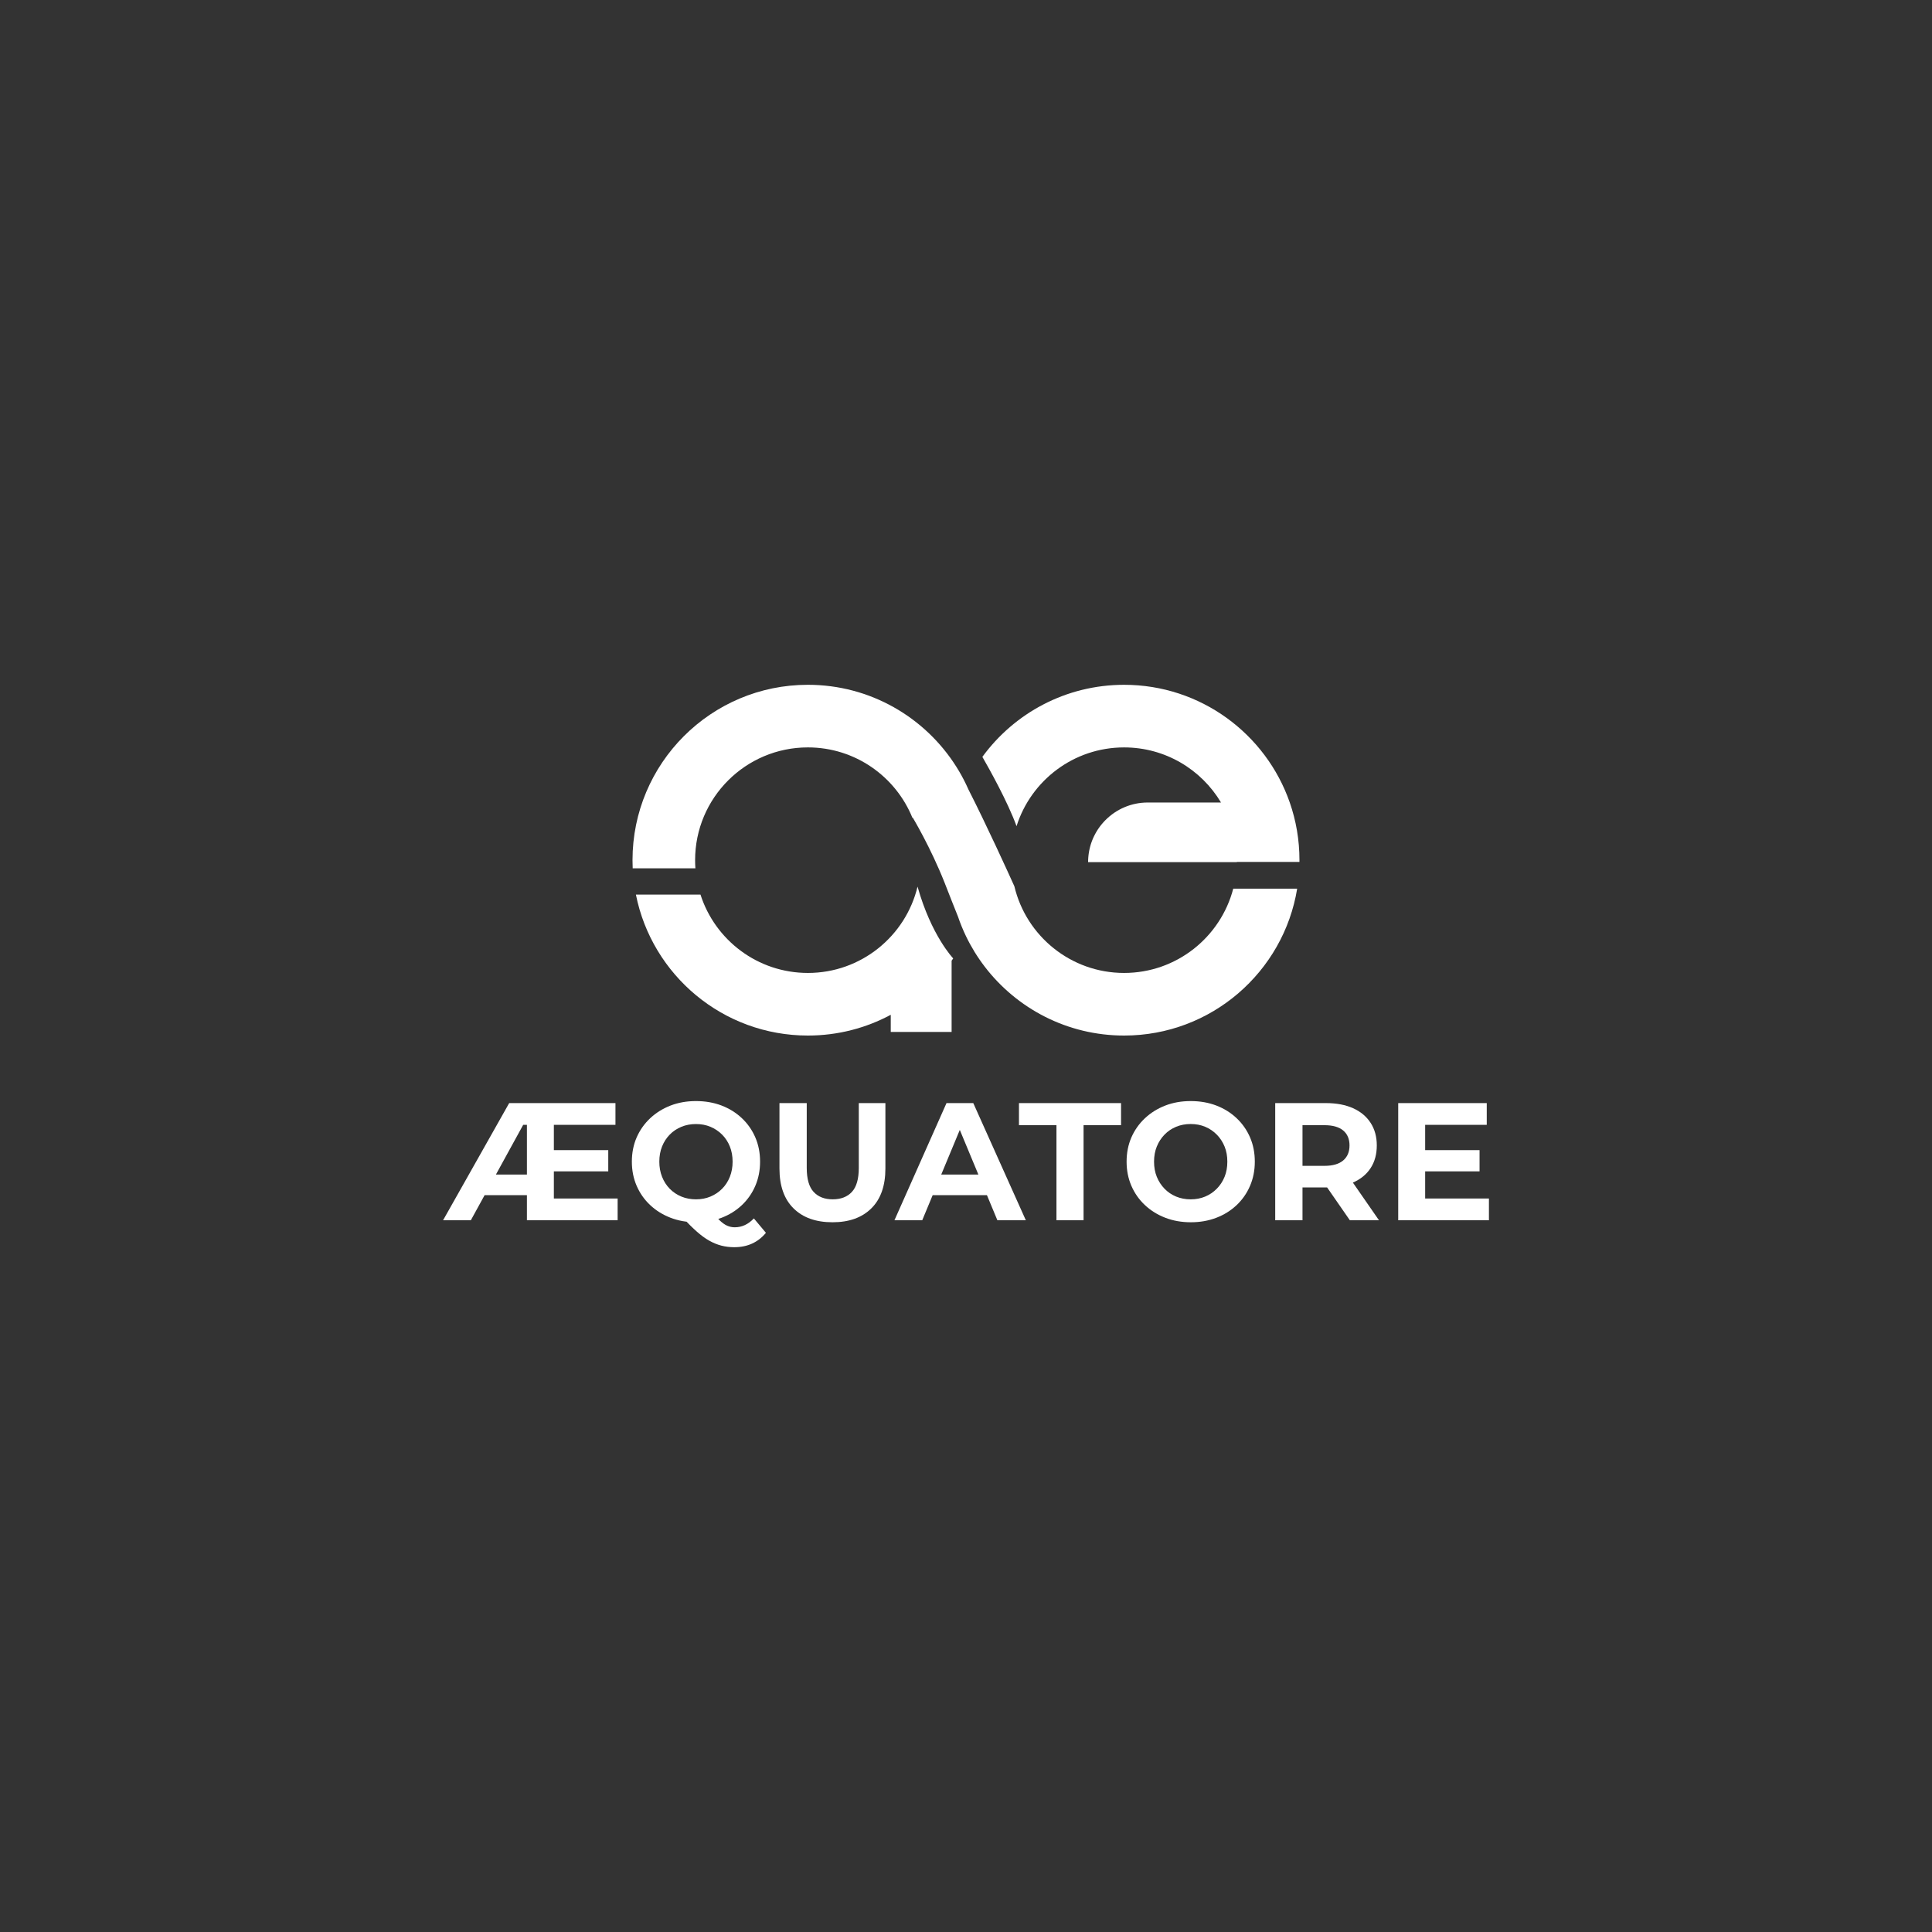 <?xml version="1.0" encoding="utf-8"?>
<!-- Generator: Adobe Illustrator 25.2.0, SVG Export Plug-In . SVG Version: 6.00 Build 0)  -->
<svg version="1.1" id="Layer_1" xmlns="http://www.w3.org/2000/svg" xmlns:xlink="http://www.w3.org/1999/xlink" x="0px" y="0px"
	 viewBox="0 0 1500 1500" style="enable-background:new 0 0 1500 1500;" xml:space="preserve">
<rect x="0" y="0" width="1500" height="1500" fill="#333333" stroke="none"/>
<style type="text/css">
	.st0{fill:#FFFFFF;}
</style>
<g>
	<path class="st0" d="M712.38,688.37c-9.24,38.45-43.85,67.02-85.13,67.02c-39.03,0-72.09-25.54-83.39-60.82h-50.14
		C506.14,756.97,561.2,804,627.25,804c23.27,0,45.17-5.84,64.33-16.12v13.33h47.25v-55.31c0.42-0.59,0.83-1.18,1.23-1.78l-0.01-0.03
		C740.05,744.08,723.06,726.44,712.38,688.37z"/>
	<path class="st0" d="M872.75,755.39c-41.37,0-76.05-28.7-85.19-67.28c-4.95-10.97-21.72-47.82-35.68-75.18c0,0,0,0,0-0.01
		c-0.6-1.37-1.23-2.73-1.88-4.08c-2.27-4.72-4.81-9.3-7.6-13.7c0,0,0-0.01-0.01-0.01c-24.13-38.14-66.68-63.46-115.15-63.46
		c-75.2,0-136.16,60.96-136.16,136.16c0,2.11,0.05,4.21,0.14,6.31h48.69c-0.15-2.08-0.23-4.19-0.23-6.31
		c0-48.35,39.2-87.55,87.55-87.55c36.75,0,68.21,22.64,81.2,54.74c0.14-0.18,0.22-0.25,0.22-0.25s13.87,23.08,24.73,50.54
		c4.04,10.21,7.27,18.73,10.38,26.28c0,0.01,0.01,0.02,0.01,0.03c1.77,5.22,3.85,10.29,6.21,15.2c4.06,8.45,8.98,16.41,14.63,23.78
		c0,0,0,0,0,0.01C789.52,783.07,828.69,804,872.75,804c67.67,0,123.81-49.36,134.37-114.05h-49.63
		C947.69,727.59,913.47,755.39,872.75,755.39z"/>
	<path class="st0" d="M1001.37,623.06c-18.51-53.2-69.11-91.38-128.62-91.38c-45.21,0-85.27,22.03-110.04,55.95
		c5.15,8.95,19.67,34.84,26.53,53.82c11.2-35.46,44.35-61.16,83.5-61.16c31.99,0,59.98,17.16,75.25,42.78h-47.55h-9.34
		c-12.78,0-24.36,5.18-32.73,13.56c-0.26,0.26-0.52,0.52-0.77,0.79c-0.09,0.09-0.17,0.19-0.26,0.28c-0.16,0.18-0.33,0.35-0.49,0.53
		c-0.1,0.11-0.2,0.22-0.29,0.33c-0.15,0.16-0.29,0.33-0.44,0.49c-0.11,0.12-0.21,0.25-0.31,0.37c-0.13,0.16-0.27,0.31-0.4,0.47
		c-0.11,0.13-0.21,0.26-0.32,0.39c-0.13,0.16-0.25,0.31-0.38,0.47c-0.11,0.13-0.21,0.27-0.31,0.4c-0.12,0.16-0.24,0.31-0.36,0.47
		c-0.1,0.14-0.21,0.28-0.31,0.42c-0.11,0.16-0.23,0.31-0.34,0.47c-0.1,0.14-0.2,0.29-0.3,0.43c-0.11,0.16-0.22,0.31-0.33,0.47
		c-0.1,0.15-0.2,0.3-0.3,0.45c-0.1,0.16-0.21,0.32-0.31,0.48c-0.1,0.15-0.19,0.3-0.29,0.46c-0.1,0.16-0.2,0.32-0.3,0.48
		c-0.09,0.15-0.19,0.31-0.28,0.47c-0.1,0.16-0.19,0.32-0.29,0.49c-0.09,0.16-0.18,0.32-0.27,0.48c-0.09,0.16-0.18,0.33-0.27,0.49
		c-0.09,0.16-0.17,0.32-0.26,0.48c-0.09,0.17-0.18,0.33-0.26,0.5c-0.08,0.16-0.17,0.33-0.25,0.49c-0.08,0.17-0.17,0.33-0.25,0.5
		c-0.08,0.17-0.16,0.33-0.24,0.5c-0.08,0.17-0.16,0.34-0.24,0.51c-0.08,0.17-0.15,0.34-0.23,0.51c-0.08,0.17-0.15,0.34-0.23,0.52
		c-0.07,0.17-0.14,0.34-0.21,0.51c-0.07,0.17-0.14,0.35-0.21,0.52c-0.07,0.17-0.13,0.34-0.2,0.52c-0.07,0.18-0.14,0.35-0.2,0.53
		c-0.06,0.17-0.13,0.35-0.19,0.52c-0.06,0.18-0.13,0.36-0.19,0.54c-0.06,0.17-0.12,0.35-0.18,0.53c-0.06,0.18-0.12,0.36-0.18,0.55
		c-0.06,0.18-0.11,0.35-0.16,0.53c-0.06,0.18-0.11,0.37-0.16,0.55c-0.05,0.18-0.1,0.35-0.15,0.53c-0.05,0.19-0.1,0.37-0.15,0.56
		c-0.05,0.18-0.09,0.35-0.13,0.53c-0.05,0.19-0.09,0.38-0.14,0.57c-0.04,0.18-0.08,0.36-0.12,0.53c-0.04,0.19-0.09,0.39-0.13,0.58
		c-0.04,0.18-0.07,0.36-0.11,0.53c-0.04,0.2-0.08,0.39-0.11,0.59c-0.03,0.18-0.06,0.35-0.09,0.53c-0.03,0.2-0.07,0.4-0.1,0.61
		c-0.03,0.18-0.05,0.35-0.08,0.53c-0.03,0.21-0.06,0.41-0.09,0.62c-0.02,0.17-0.04,0.35-0.07,0.53c-0.03,0.21-0.05,0.42-0.07,0.63
		c-0.02,0.17-0.04,0.34-0.05,0.52c-0.02,0.22-0.04,0.43-0.06,0.65c-0.01,0.17-0.03,0.34-0.04,0.51c-0.02,0.22-0.03,0.44-0.04,0.66
		c-0.01,0.17-0.02,0.34-0.03,0.5c-0.01,0.23-0.02,0.45-0.03,0.68c-0.01,0.16-0.01,0.33-0.01,0.49c0,0.12-0.01,0.23-0.01,0.35
		c0,0.2,0,0.4,0,0.6h100.72h14.75c0-0.05,0-0.11,0-0.16h48.61c0-0.45,0.01-0.9,0.01-1.36
		C1008.91,652.15,1006.25,637.08,1001.37,623.06z"/>
</g>
<g>
	<path class="st0" d="M344,947.4l51.33-90.96h20.92v16.89h-18.06l12.86-8.84l-45.48,82.9H344z M370.64,927.91l0.39-15.98h45.22
		v15.98H370.64z M430.02,930.51h49.51v16.89H409.1v-90.96h68.74v16.89h-47.82V930.51z M428.46,892.95h43.79v16.5h-43.79V892.95z"/>
	<path class="st0" d="M540.34,948.96c-7.1,0-13.69-1.17-19.75-3.51c-6.06-2.34-11.35-5.63-15.85-9.88
		c-4.51-4.24-7.99-9.23-10.46-14.94c-2.47-5.72-3.7-11.95-3.7-18.71c0-6.84,1.23-13.1,3.7-18.78c2.47-5.67,5.95-10.63,10.46-14.88
		c4.5-4.24,9.77-7.54,15.79-9.88c6.02-2.34,12.62-3.51,19.82-3.51c7.19,0,13.79,1.15,19.82,3.44c6.02,2.3,11.28,5.57,15.79,9.81
		c4.5,4.25,7.99,9.23,10.46,14.94c2.47,5.72,3.7,12,3.7,18.84c0,6.76-1.23,13.02-3.7,18.78c-2.47,5.76-5.96,10.76-10.46,15.01
		c-4.51,4.25-9.77,7.52-15.79,9.81C554.13,947.81,547.53,948.96,540.34,948.96z M540.34,931.16c4.07,0,7.82-0.71,11.24-2.14
		c3.42-1.43,6.43-3.44,9.03-6.04c2.6-2.6,4.61-5.69,6.04-9.29c1.43-3.59,2.14-7.51,2.14-11.76c0-4.33-0.71-8.27-2.14-11.82
		c-1.43-3.55-3.44-6.63-6.04-9.23c-2.6-2.6-5.61-4.61-9.03-6.04c-3.42-1.43-7.17-2.14-11.24-2.14c-4.07,0-7.84,0.71-11.3,2.14
		c-3.47,1.43-6.48,3.44-9.03,6.04c-2.56,2.6-4.55,5.67-5.98,9.23c-1.43,3.55-2.14,7.49-2.14,11.82c0,4.25,0.71,8.17,2.14,11.76
		c1.43,3.6,3.42,6.69,5.98,9.29c2.55,2.6,5.57,4.61,9.03,6.04C532.5,930.44,536.27,931.16,540.34,931.16z M570.1,968.32
		c-3.55,0-6.91-0.41-10.07-1.23c-3.16-0.82-6.28-2.1-9.36-3.83c-3.08-1.73-6.26-4.05-9.55-6.95c-3.29-2.9-6.97-6.52-11.04-10.85
		l22.22-5.59c2.34,3.21,4.5,5.76,6.5,7.67c1.99,1.9,3.92,3.27,5.78,4.09c1.86,0.82,3.83,1.23,5.91,1.23c5.54,0,10.48-2.3,14.81-6.89
		l9.36,11.18C588.5,964.59,580.32,968.32,570.1,968.32z"/>
	<path class="st0" d="M646.37,948.96c-12.91,0-23-3.59-30.28-10.79c-7.28-7.19-10.92-17.5-10.92-30.93v-50.81h21.18v50.29
		c0,8.58,1.77,14.79,5.33,18.65c3.55,3.86,8.49,5.78,14.81,5.78c6.41,0,11.39-1.93,14.94-5.78c3.55-3.85,5.33-10.07,5.33-18.65
		v-50.29h20.66v50.81c0,13.43-3.64,23.74-10.92,30.93C669.24,945.37,659.19,948.96,646.37,948.96z"/>
	<path class="st0" d="M694.45,947.4l40.41-90.96h20.79l40.8,90.96h-22.09l-33.4-80.3h8.45l-33.39,80.3H694.45z M714.85,927.91
		l5.33-15.98h47.04l5.46,15.98H714.85z"/>
	<path class="st0" d="M820.23,947.4v-73.81h-29.11v-17.15h79.26v17.15h-29.11v73.81H820.23z"/>
	<path class="st0" d="M924.58,948.96c-7.19,0-13.82-1.17-19.88-3.51c-6.06-2.34-11.35-5.63-15.85-9.88
		c-4.51-4.24-7.99-9.23-10.46-14.94c-2.47-5.72-3.7-11.95-3.7-18.71c0-6.84,1.23-13.1,3.7-18.78c2.47-5.67,5.95-10.63,10.46-14.88
		c4.5-4.24,9.77-7.54,15.79-9.88c6.02-2.34,12.62-3.51,19.82-3.51c7.19,0,13.79,1.15,19.82,3.44c6.02,2.3,11.28,5.57,15.79,9.81
		c4.5,4.25,7.99,9.23,10.46,14.94c2.47,5.72,3.7,12,3.7,18.84c0,6.76-1.23,13.02-3.7,18.78c-2.47,5.76-5.96,10.76-10.46,15.01
		c-4.51,4.25-9.77,7.52-15.79,9.81C938.24,947.81,931.68,948.96,924.58,948.96z M924.45,931.16c4.07,0,7.82-0.71,11.24-2.14
		c3.42-1.43,6.43-3.46,9.03-6.11c2.6-2.64,4.61-5.72,6.04-9.23c1.43-3.51,2.14-7.43,2.14-11.76c0-4.33-0.71-8.25-2.14-11.76
		c-1.43-3.51-3.44-6.58-6.04-9.23c-2.6-2.64-5.61-4.68-9.03-6.11c-3.42-1.43-7.17-2.14-11.24-2.14c-4.07,0-7.84,0.71-11.3,2.14
		c-3.47,1.43-6.48,3.47-9.03,6.11c-2.56,2.64-4.55,5.72-5.98,9.23c-1.43,3.51-2.14,7.43-2.14,11.76c0,4.33,0.71,8.25,2.14,11.76
		c1.43,3.51,3.42,6.58,5.98,9.23c2.55,2.64,5.57,4.68,9.03,6.11C916.61,930.44,920.37,931.16,924.45,931.16z"/>
	<path class="st0" d="M990.07,947.4v-90.96h39.37c8.14,0,15.16,1.32,21.05,3.96c5.89,2.64,10.44,6.43,13.64,11.37
		c3.2,4.94,4.81,10.78,4.81,17.54c0,6.84-1.6,12.71-4.81,17.61c-3.21,4.9-7.75,8.62-13.64,11.18c-5.89,2.56-12.91,3.83-21.05,3.83
		h-27.81l9.62-9.1v34.56H990.07z M1011.25,915.17l-9.62-10.01h26.64c6.41,0,11.26-1.38,14.55-4.16c3.29-2.77,4.94-6.67,4.94-11.69
		c0-5.02-1.65-8.9-4.94-11.63c-3.29-2.73-8.14-4.09-14.55-4.09h-26.64l9.62-10.01V915.17z M1048.02,947.4l-22.87-33.01h22.61
		l22.87,33.01H1048.02z"/>
	<path class="st0" d="M1106.49,930.51H1156v16.89h-70.43v-90.96h68.74v16.89h-47.82V930.51z M1104.93,892.95h43.79v16.5h-43.79
		V892.95z"/>
</g>
</svg>

